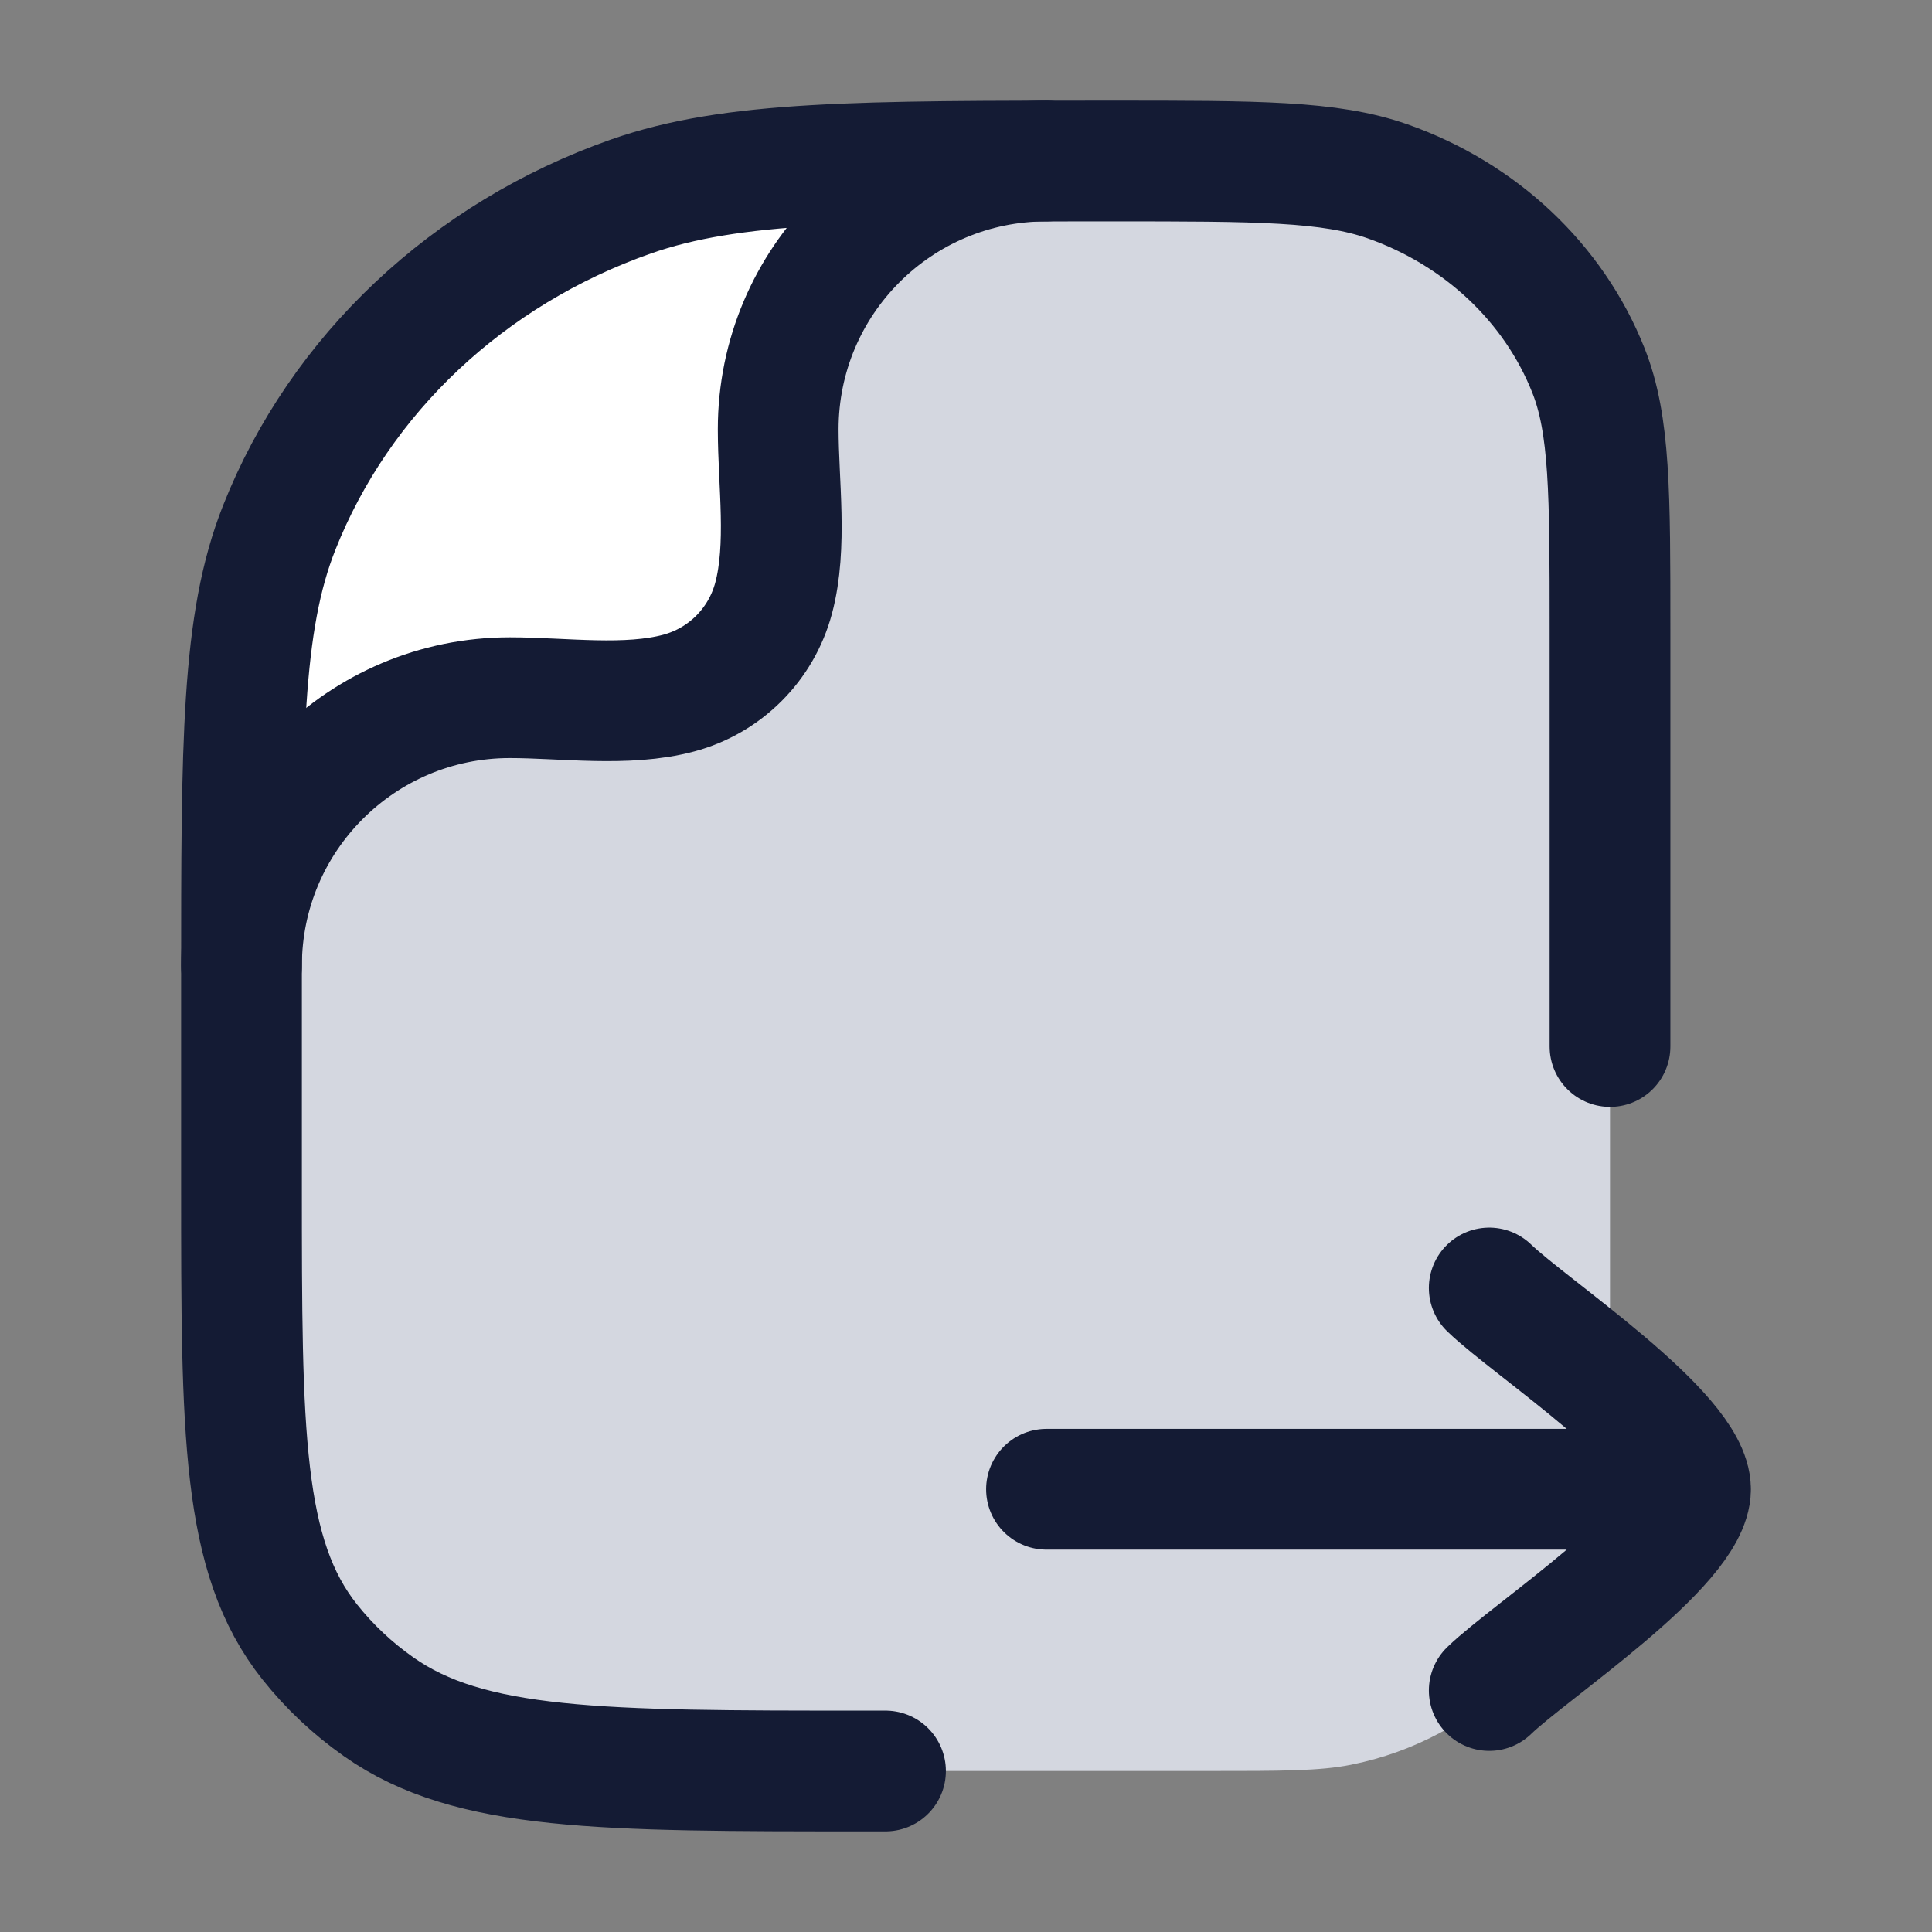 <svg width="24" height="24" viewBox="0 0 24 24" fill="none" xmlns="http://www.w3.org/2000/svg">
<rect x="0" y="0" width="24" height="24" fill="#808080" stroke="none"/>
<path d="M10.727 22H15C15.929 22 16.394 22 16.78 21.923C18.367 21.608 19.608 20.367 19.923 18.78C20 18.394 20 17.929 20 17V7.818C20 6.125 20 5.278 19.732 4.602C19.301 3.515 18.39 2.658 17.235 2.252C16.517 2 15.617 2 13.818 2C10.67 2 9.096 2 7.838 2.441C5.817 3.151 4.223 4.651 3.469 6.554C3 7.737 3 9.219 3 12.182V14.727C3 17.797 3 19.331 3.848 20.397C4.091 20.703 4.379 20.974 4.703 21.202C5.835 22 7.466 22 10.727 22Z" fill="#D4D7E0"/>
<path d="M3.467 6.552C3.065 7.565 3.008 8.798 3 10.994C3.336 10.16 4.903 8.498 8.498 8.498C8.8 8.498 9.59 8.195 9.549 6.552C9.533 5.056 10.082 2.086 12.394 2C10.162 2.01 8.889 2.07 7.837 2.439C5.815 3.149 4.221 4.649 3.467 6.552Z" fill="white"/>
<path d="M18.5 16C19.006 16.491 21 17.8 21 18.5M18.5 21C19.006 20.509 21 19.2 21 18.5M21 18.5L13 18.5" stroke="#141B34" stroke-width="1.5" stroke-linecap="round" stroke-linejoin="round"/>
<path d="M11 22H10.727C7.466 22 5.835 22 4.703 21.202C4.379 20.974 4.091 20.703 3.848 20.397C3 19.331 3 17.797 3 14.727V12.182C3 9.219 3 7.737 3.469 6.554C4.223 4.651 5.817 3.151 7.838 2.441C9.096 2 10.67 2 13.818 2C15.617 2 16.517 2 17.235 2.252C18.39 2.658 19.301 3.515 19.732 4.602C20 5.278 20 6.125 20 7.818V13" stroke="#141B34" stroke-width="1.5" stroke-linecap="round" stroke-linejoin="round"/>
<path d="M3 12C3 10.159 4.492 8.667 6.333 8.667C6.999 8.667 7.784 8.783 8.431 8.61C9.007 8.456 9.456 8.007 9.61 7.431C9.783 6.784 9.667 5.999 9.667 5.333C9.667 3.492 11.159 2 13 2" stroke="#141B34" stroke-width="1.5" stroke-linecap="round" stroke-linejoin="round"/>
</svg>
